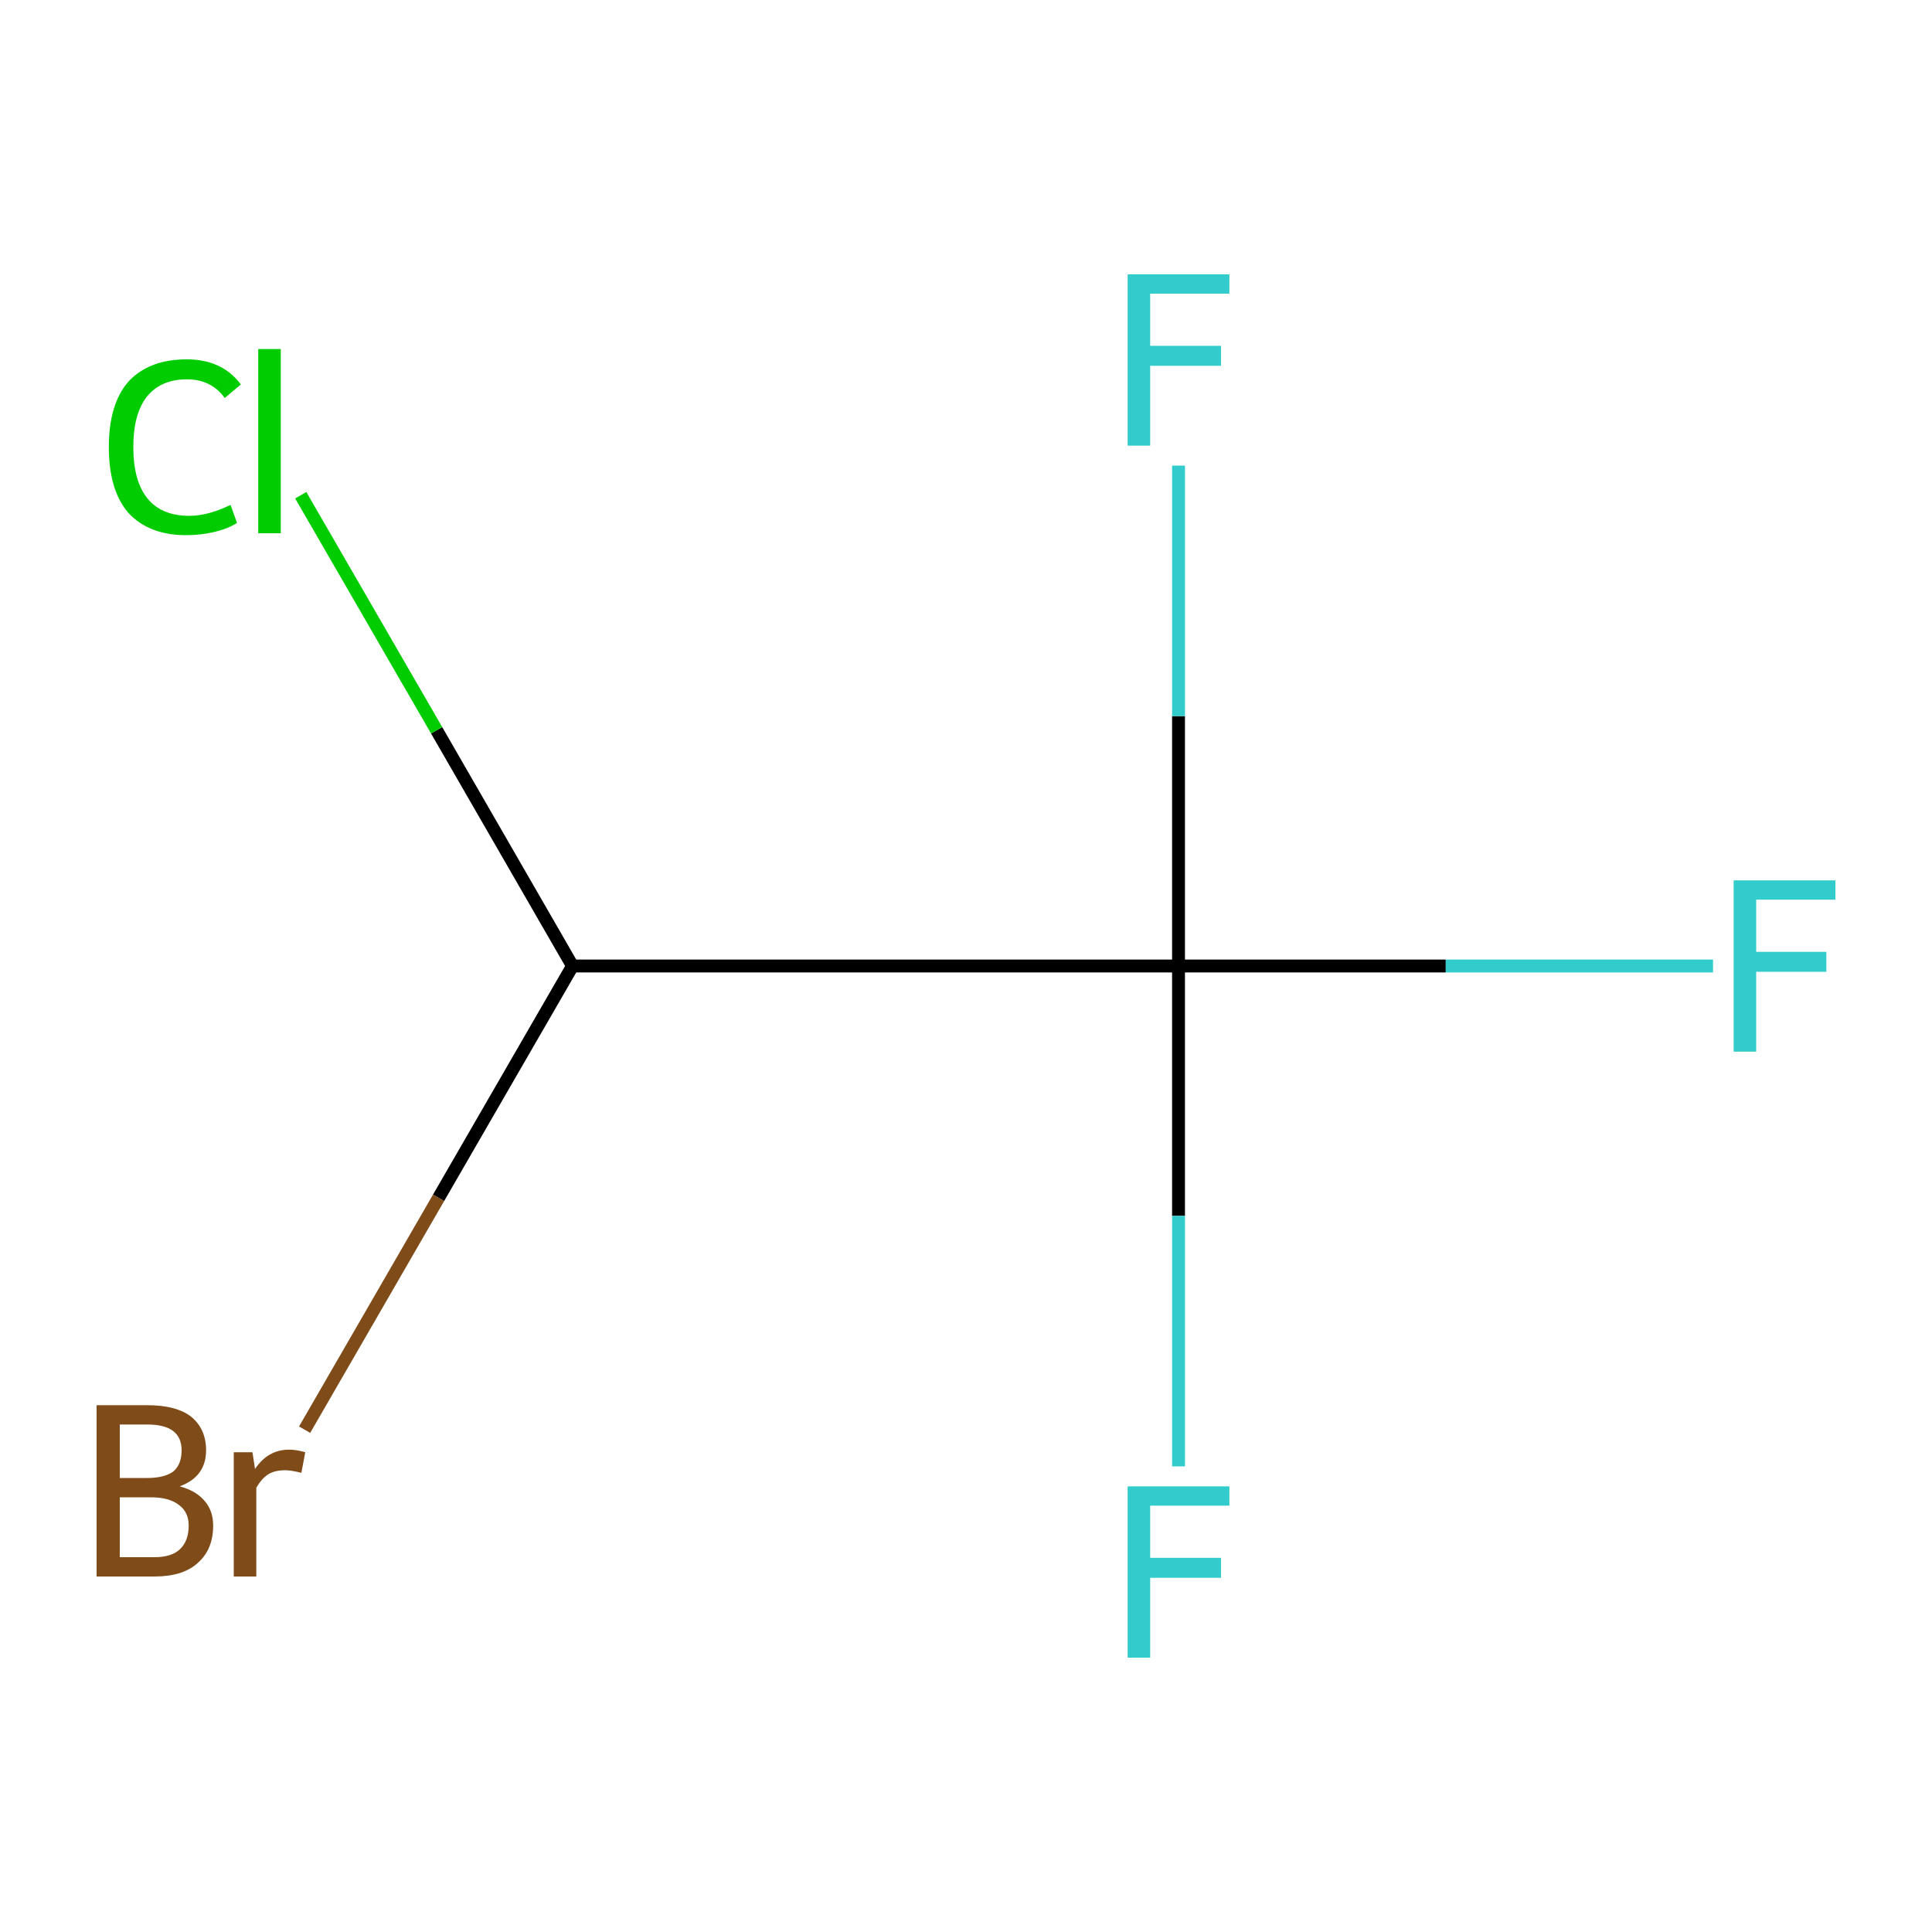 <?xml version='1.0' encoding='iso-8859-1'?>
<svg version='1.1' baseProfile='full'
              xmlns='http://www.w3.org/2000/svg'
                      xmlns:rdkit='http://www.rdkit.org/xml'
                      xmlns:xlink='http://www.w3.org/1999/xlink'
                  xml:space='preserve'
width='300px' height='300px' viewBox='0 0 300 300'>
<!-- END OF HEADER -->
<rect style='opacity:1.0;fill:#FFFFFF;stroke:none' width='300.0' height='300.0' x='0.0' y='0.0'> </rect>
<path class='bond-0 atom-0 atom-1' d='M 88.9,150.0 L 183.0,150.0' style='fill:none;fill-rule:evenodd;stroke:#000000;stroke-width:2.0px;stroke-linecap:butt;stroke-linejoin:miter;stroke-opacity:1' />
<path class='bond-1 atom-1 atom-2' d='M 183.0,150.0 L 224.5,150.0' style='fill:none;fill-rule:evenodd;stroke:#000000;stroke-width:2.0px;stroke-linecap:butt;stroke-linejoin:miter;stroke-opacity:1' />
<path class='bond-1 atom-1 atom-2' d='M 224.5,150.0 L 266.0,150.0' style='fill:none;fill-rule:evenodd;stroke:#33CCCC;stroke-width:2.0px;stroke-linecap:butt;stroke-linejoin:miter;stroke-opacity:1' />
<path class='bond-2 atom-1 atom-3' d='M 183.0,150.0 L 183.0,188.8' style='fill:none;fill-rule:evenodd;stroke:#000000;stroke-width:2.0px;stroke-linecap:butt;stroke-linejoin:miter;stroke-opacity:1' />
<path class='bond-2 atom-1 atom-3' d='M 183.0,188.8 L 183.0,227.7' style='fill:none;fill-rule:evenodd;stroke:#33CCCC;stroke-width:2.0px;stroke-linecap:butt;stroke-linejoin:miter;stroke-opacity:1' />
<path class='bond-3 atom-1 atom-4' d='M 183.0,150.0 L 183.0,111.2' style='fill:none;fill-rule:evenodd;stroke:#000000;stroke-width:2.0px;stroke-linecap:butt;stroke-linejoin:miter;stroke-opacity:1' />
<path class='bond-3 atom-1 atom-4' d='M 183.0,111.2 L 183.0,72.3' style='fill:none;fill-rule:evenodd;stroke:#33CCCC;stroke-width:2.0px;stroke-linecap:butt;stroke-linejoin:miter;stroke-opacity:1' />
<path class='bond-4 atom-0 atom-5' d='M 88.9,150.0 L 67.8,113.4' style='fill:none;fill-rule:evenodd;stroke:#000000;stroke-width:2.0px;stroke-linecap:butt;stroke-linejoin:miter;stroke-opacity:1' />
<path class='bond-4 atom-0 atom-5' d='M 67.8,113.4 L 46.7,76.9' style='fill:none;fill-rule:evenodd;stroke:#00CC00;stroke-width:2.0px;stroke-linecap:butt;stroke-linejoin:miter;stroke-opacity:1' />
<path class='bond-5 atom-0 atom-6' d='M 88.9,150.0 L 68.1,186.0' style='fill:none;fill-rule:evenodd;stroke:#000000;stroke-width:2.0px;stroke-linecap:butt;stroke-linejoin:miter;stroke-opacity:1' />
<path class='bond-5 atom-0 atom-6' d='M 68.1,186.0 L 47.3,222.0' style='fill:none;fill-rule:evenodd;stroke:#7F4C19;stroke-width:2.0px;stroke-linecap:butt;stroke-linejoin:miter;stroke-opacity:1' />
<path class='atom-2' d='M 269.2 136.7
L 285.0 136.7
L 285.0 139.7
L 272.7 139.7
L 272.7 147.8
L 283.6 147.8
L 283.6 150.9
L 272.7 150.9
L 272.7 163.3
L 269.2 163.3
L 269.2 136.7
' fill='#33CCCC'/>
<path class='atom-3' d='M 175.1 230.8
L 190.9 230.8
L 190.9 233.8
L 178.6 233.8
L 178.6 241.9
L 189.6 241.9
L 189.6 245.0
L 178.6 245.0
L 178.6 257.4
L 175.1 257.4
L 175.1 230.8
' fill='#33CCCC'/>
<path class='atom-4' d='M 175.1 42.6
L 190.9 42.6
L 190.9 45.6
L 178.6 45.6
L 178.6 53.7
L 189.6 53.7
L 189.6 56.8
L 178.6 56.8
L 178.6 69.2
L 175.1 69.2
L 175.1 42.6
' fill='#33CCCC'/>
<path class='atom-5' d='M 16.9 69.4
Q 16.9 62.8, 19.9 59.3
Q 23.1 55.8, 29.0 55.8
Q 34.5 55.8, 37.4 59.7
L 34.9 61.8
Q 32.8 58.9, 29.0 58.9
Q 25.0 58.9, 22.8 61.6
Q 20.7 64.3, 20.7 69.4
Q 20.7 74.7, 22.9 77.4
Q 25.1 80.1, 29.4 80.1
Q 32.3 80.1, 35.8 78.4
L 36.8 81.2
Q 35.4 82.1, 33.3 82.6
Q 31.2 83.1, 28.9 83.1
Q 23.1 83.1, 19.9 79.6
Q 16.9 76.1, 16.9 69.4
' fill='#00CC00'/>
<path class='atom-5' d='M 40.1 54.2
L 43.6 54.2
L 43.6 82.8
L 40.1 82.8
L 40.1 54.2
' fill='#00CC00'/>
<path class='atom-6' d='M 27.9 230.8
Q 30.5 231.5, 31.8 233.1
Q 33.1 234.6, 33.1 236.9
Q 33.1 240.6, 30.7 242.7
Q 28.4 244.8, 24.0 244.8
L 15.0 244.8
L 15.0 218.2
L 22.9 218.2
Q 27.4 218.2, 29.7 220.0
Q 32.0 221.9, 32.0 225.2
Q 32.0 229.3, 27.9 230.8
M 18.6 221.2
L 18.6 229.5
L 22.9 229.5
Q 25.5 229.5, 26.9 228.5
Q 28.2 227.4, 28.2 225.2
Q 28.2 221.2, 22.9 221.2
L 18.6 221.2
M 24.0 241.8
Q 26.6 241.8, 27.9 240.6
Q 29.3 239.3, 29.3 236.9
Q 29.3 234.8, 27.8 233.7
Q 26.3 232.5, 23.4 232.5
L 18.6 232.5
L 18.6 241.8
L 24.0 241.8
' fill='#7F4C19'/>
<path class='atom-6' d='M 39.2 225.5
L 39.6 228.1
Q 41.6 225.1, 44.9 225.1
Q 46.0 225.1, 47.4 225.5
L 46.8 228.7
Q 45.2 228.3, 44.3 228.3
Q 42.7 228.3, 41.7 228.9
Q 40.7 229.5, 39.8 231.0
L 39.8 244.8
L 36.3 244.8
L 36.3 225.5
L 39.2 225.5
' fill='#7F4C19'/>
</svg>
